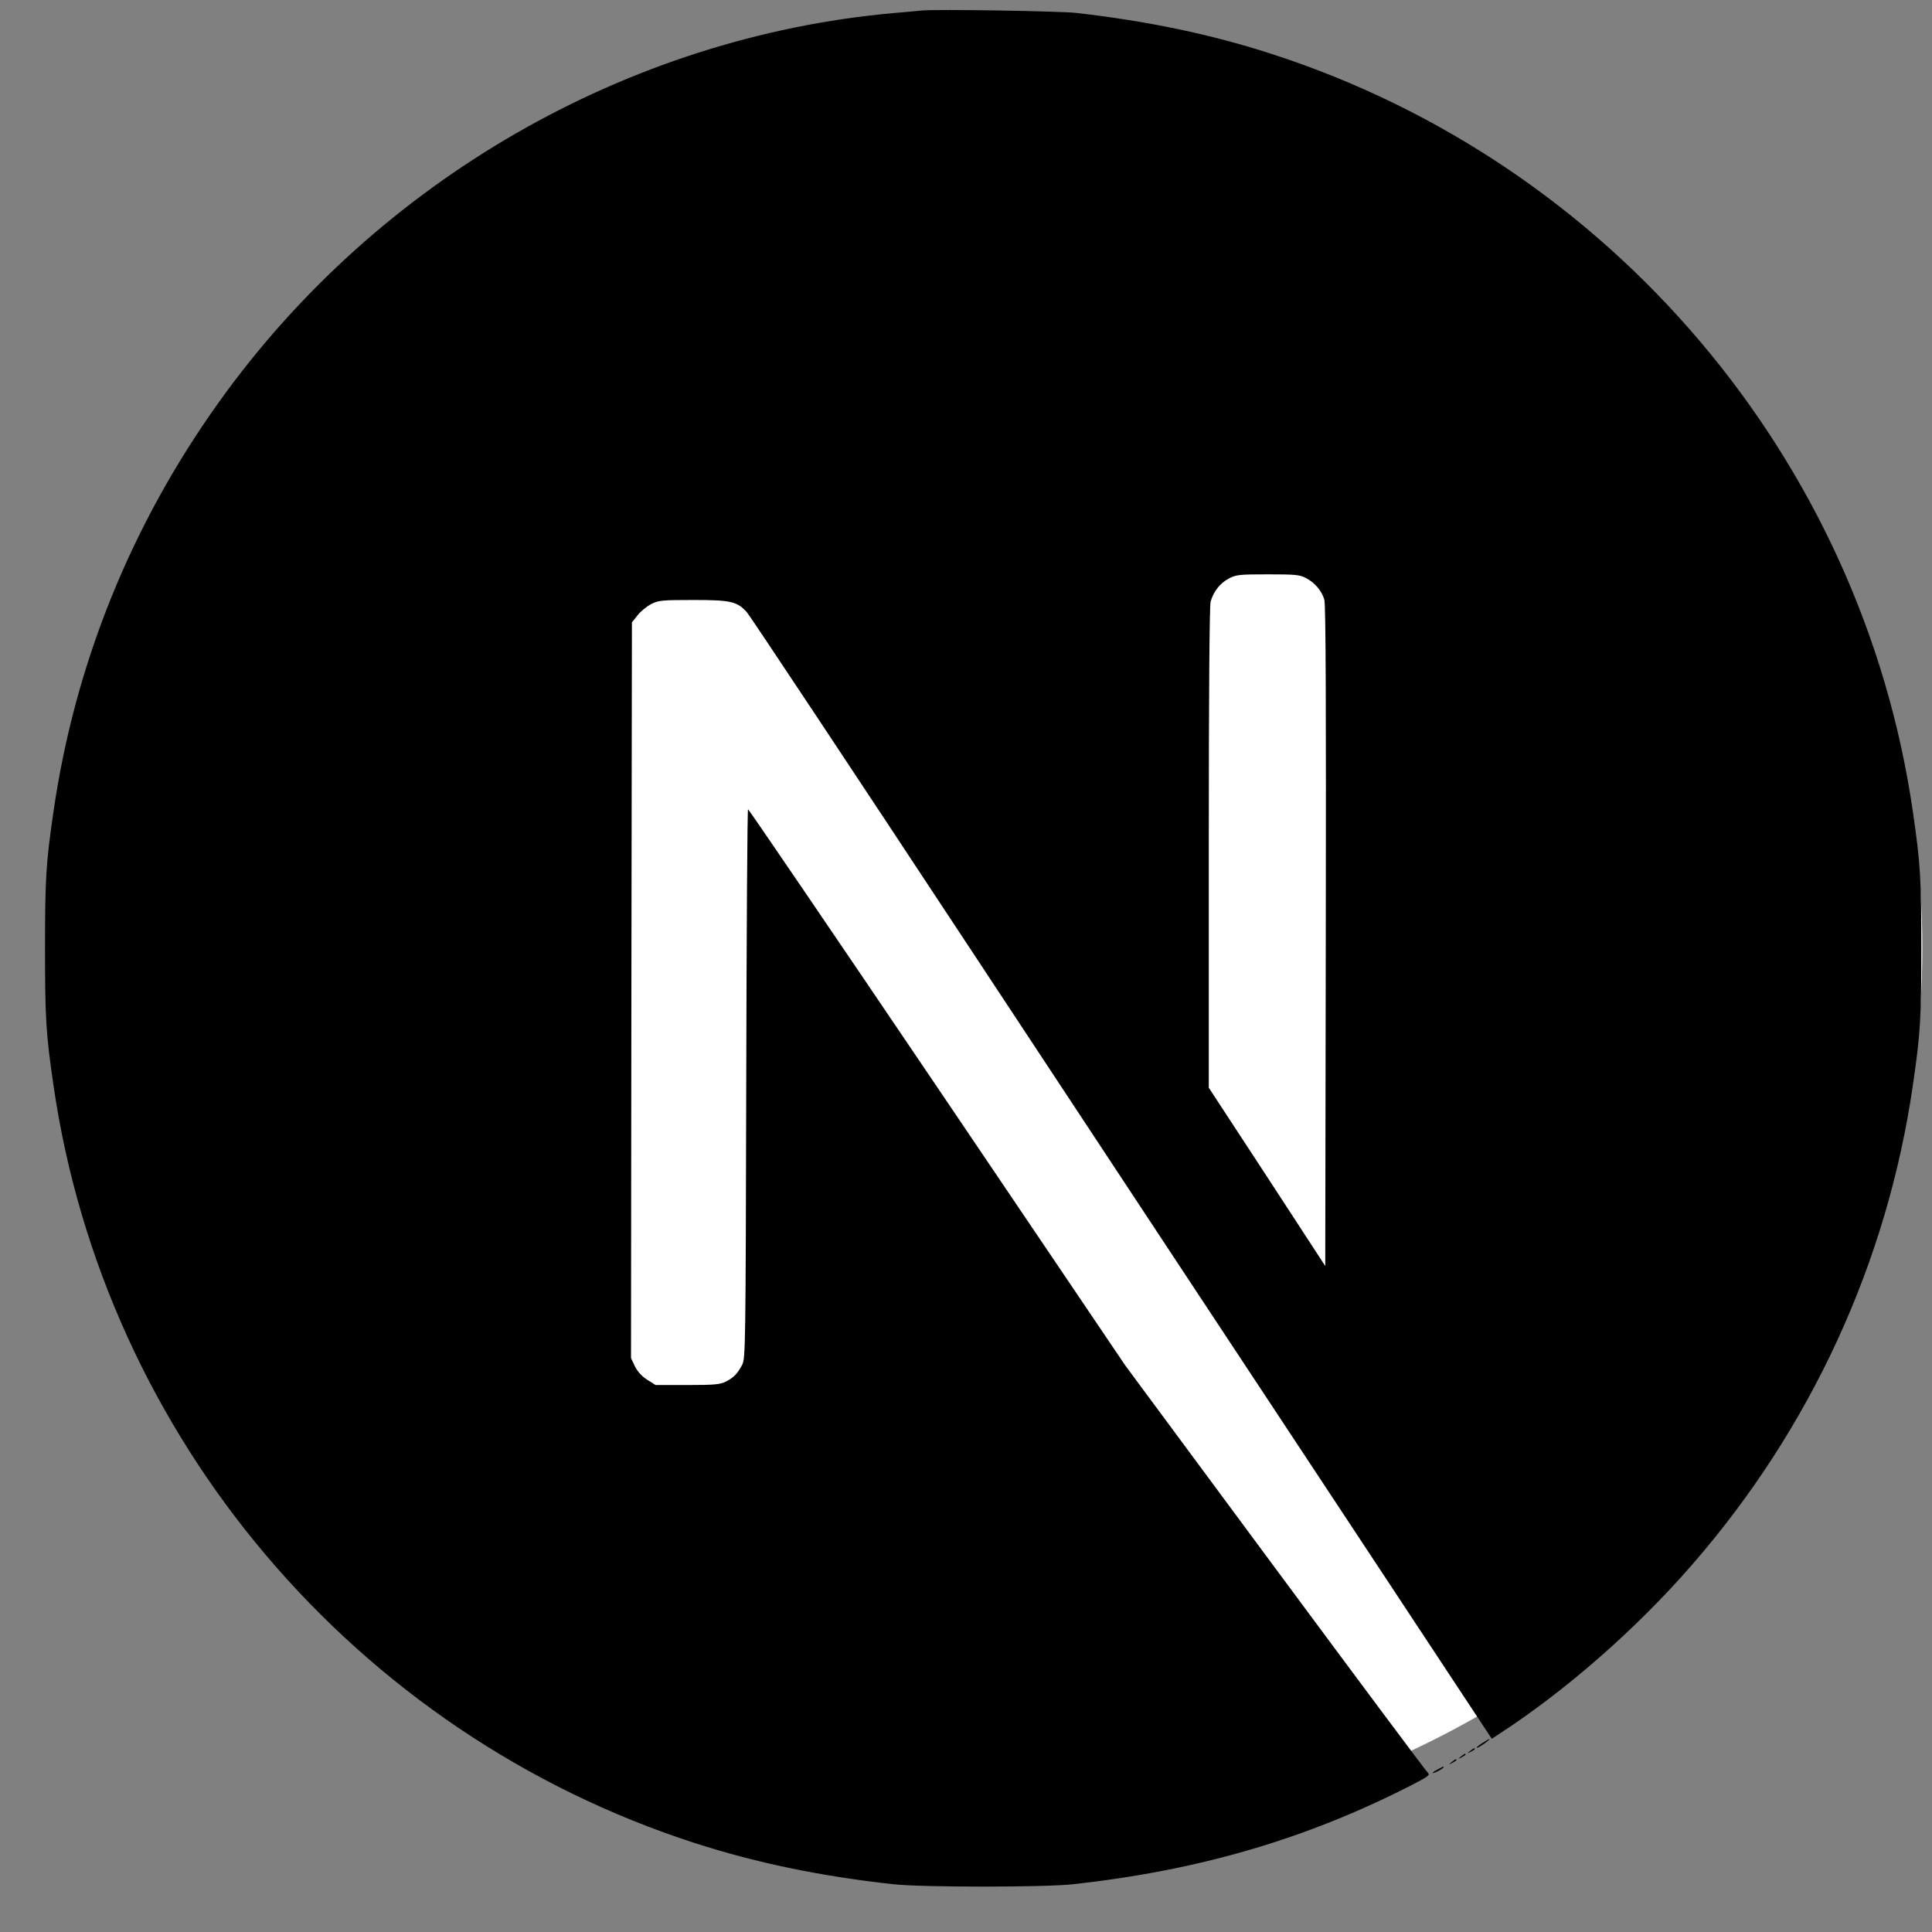 <svg width="36" height="36" viewBox="0 0 36 36" fill="none" xmlns="http://www.w3.org/2000/svg">
<rect x="0" y="0" width="36" height="36" fill="#808080" stroke="none"/>
<g clip-path="url(#clip0_293_3034)">
<circle cx="19.32" cy="17.669" r="16.5" fill="white"/>
<path d="M17.175 0.196C17.1 0.203 16.861 0.227 16.645 0.244C11.68 0.691 7.028 3.371 4.082 7.489C2.442 9.779 1.393 12.376 0.996 15.127C0.856 16.088 0.839 16.372 0.839 17.674C0.839 18.976 0.856 19.259 0.996 20.22C1.946 26.785 6.618 32.301 12.954 34.345C14.089 34.711 15.285 34.96 16.645 35.11C17.175 35.169 19.465 35.169 19.995 35.11C22.343 34.851 24.332 34.27 26.293 33.268C26.594 33.114 26.652 33.074 26.611 33.039C26.584 33.019 25.302 31.3 23.764 29.222L20.969 25.445L17.466 20.261C15.538 17.41 13.952 15.08 13.939 15.08C13.925 15.076 13.911 17.38 13.905 20.192C13.894 25.117 13.891 25.316 13.829 25.432C13.74 25.599 13.672 25.668 13.528 25.743C13.419 25.797 13.323 25.808 12.807 25.808H12.216L12.059 25.709C11.956 25.644 11.881 25.558 11.83 25.459L11.758 25.305L11.765 18.453L11.775 11.597L11.881 11.464C11.936 11.392 12.052 11.3 12.134 11.255C12.274 11.187 12.329 11.18 12.92 11.18C13.617 11.18 13.734 11.207 13.915 11.406C13.966 11.46 15.863 14.318 18.132 17.759C20.401 21.201 23.505 25.9 25.029 28.207L27.797 32.4L27.937 32.308C29.178 31.501 30.49 30.353 31.529 29.157C33.74 26.618 35.166 23.521 35.644 20.22C35.784 19.259 35.801 18.976 35.801 17.674C35.801 16.372 35.784 16.088 35.644 15.127C34.694 8.562 30.022 3.046 23.686 1.002C22.568 0.64 21.379 0.391 20.046 0.24C19.718 0.206 17.459 0.169 17.175 0.196ZM24.332 10.77C24.496 10.852 24.629 11.009 24.677 11.173C24.704 11.262 24.711 13.162 24.704 17.445L24.694 23.59L23.611 21.929L22.524 20.268V15.801C22.524 12.913 22.537 11.29 22.558 11.211C22.613 11.02 22.732 10.869 22.896 10.78C23.036 10.709 23.088 10.702 23.624 10.702C24.13 10.702 24.219 10.709 24.332 10.77Z" fill="black"/>
<path d="M27.627 32.475C27.507 32.551 27.47 32.602 27.575 32.544C27.651 32.499 27.774 32.407 27.753 32.404C27.743 32.404 27.685 32.438 27.627 32.475ZM27.391 32.629C27.329 32.677 27.329 32.681 27.404 32.643C27.446 32.622 27.48 32.598 27.48 32.592C27.48 32.564 27.463 32.571 27.391 32.629ZM27.22 32.732C27.159 32.78 27.159 32.783 27.234 32.745C27.275 32.725 27.309 32.701 27.309 32.694C27.309 32.667 27.292 32.674 27.22 32.732ZM27.049 32.834C26.988 32.882 26.988 32.886 27.063 32.848C27.104 32.827 27.138 32.803 27.138 32.797C27.138 32.769 27.121 32.776 27.049 32.834ZM26.789 32.971C26.66 33.039 26.666 33.067 26.796 33.002C26.854 32.971 26.899 32.94 26.899 32.933C26.899 32.909 26.895 32.913 26.789 32.971Z" fill="black"/>
</g>
<defs>
<clipPath id="clip0_293_3034">
<rect width="35" height="35" fill="white" transform="translate(0.82 0.169)"/>
</clipPath>
</defs>
</svg>
